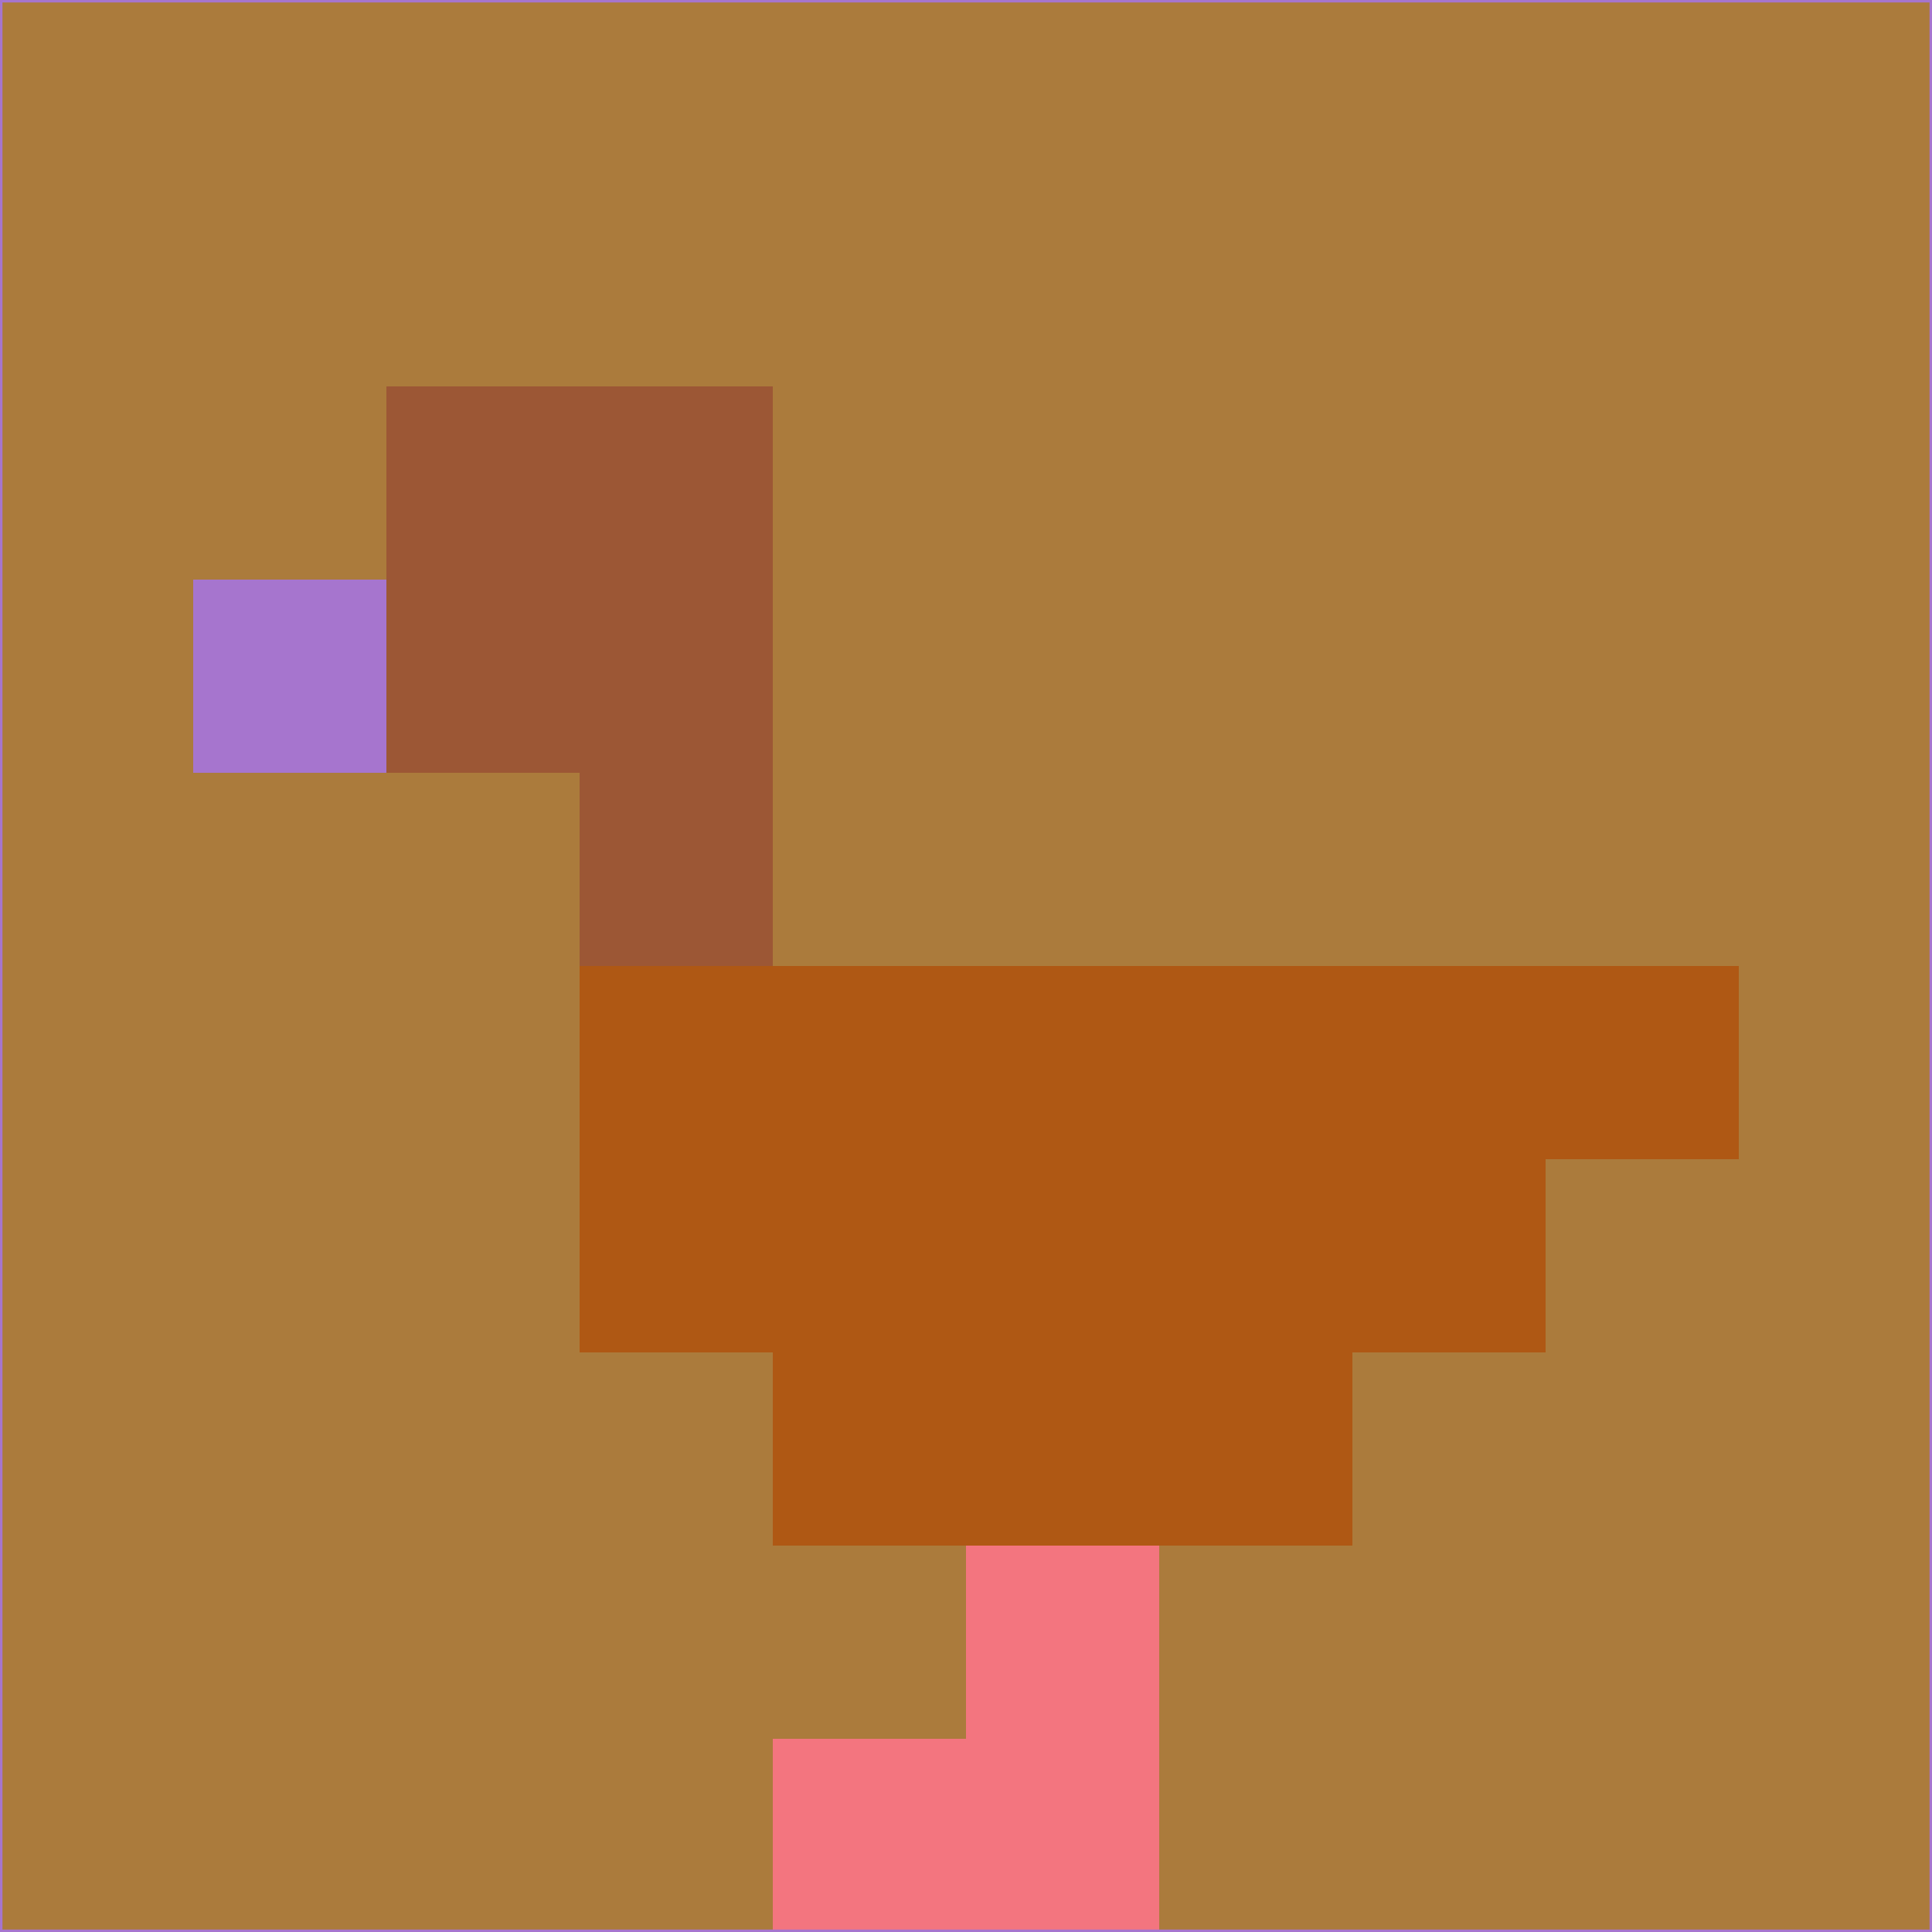 <svg xmlns="http://www.w3.org/2000/svg" version="1.1" width="785" height="785">
  <title>'goose-pfp-694263' by Dmitri Cherniak (Cyberpunk Edition)</title>
  <desc>
    seed=530813
    backgroundColor=#ab7b3c
    padding=20
    innerPadding=0
    timeout=500
    dimension=1
    border=false
    Save=function(){return n.handleSave()}
    frame=12

    Rendered at 2024-09-15T22:37:00.298Z
    Generated in 1ms
    Modified for Cyberpunk theme with new color scheme
  </desc>
  <defs/>
  <rect width="100%" height="100%" fill="#ab7b3c"/>
  <g>
    <g id="0-0">
      <rect x="0" y="0" height="785" width="785" fill="#ab7b3c"/>
      <g>
        <!-- Neon blue -->
        <rect id="0-0-2-2-2-2" x="157" y="157" width="157" height="157" fill="#9c5735"/>
        <rect id="0-0-3-2-1-4" x="235.5" y="157" width="78.5" height="314" fill="#9c5735"/>
        <!-- Electric purple -->
        <rect id="0-0-4-5-5-1" x="314" y="392.5" width="392.5" height="78.5" fill="#af5814"/>
        <rect id="0-0-3-5-5-2" x="235.5" y="392.5" width="392.5" height="157" fill="#af5814"/>
        <rect id="0-0-4-5-3-3" x="314" y="392.5" width="235.5" height="235.5" fill="#af5814"/>
        <!-- Neon pink -->
        <rect id="0-0-1-3-1-1" x="78.5" y="235.5" width="78.5" height="78.5" fill="#a675ce"/>
        <!-- Cyber yellow -->
        <rect id="0-0-5-8-1-2" x="392.5" y="628" width="78.5" height="157" fill="#f3757f"/>
        <rect id="0-0-4-9-2-1" x="314" y="706.5" width="157" height="78.5" fill="#f3757f"/>
      </g>
      <rect x="0" y="0" stroke="#a675ce" stroke-width="2" height="785" width="785" fill="none"/>
    </g>
  </g>
  <script xmlns=""/>
</svg>